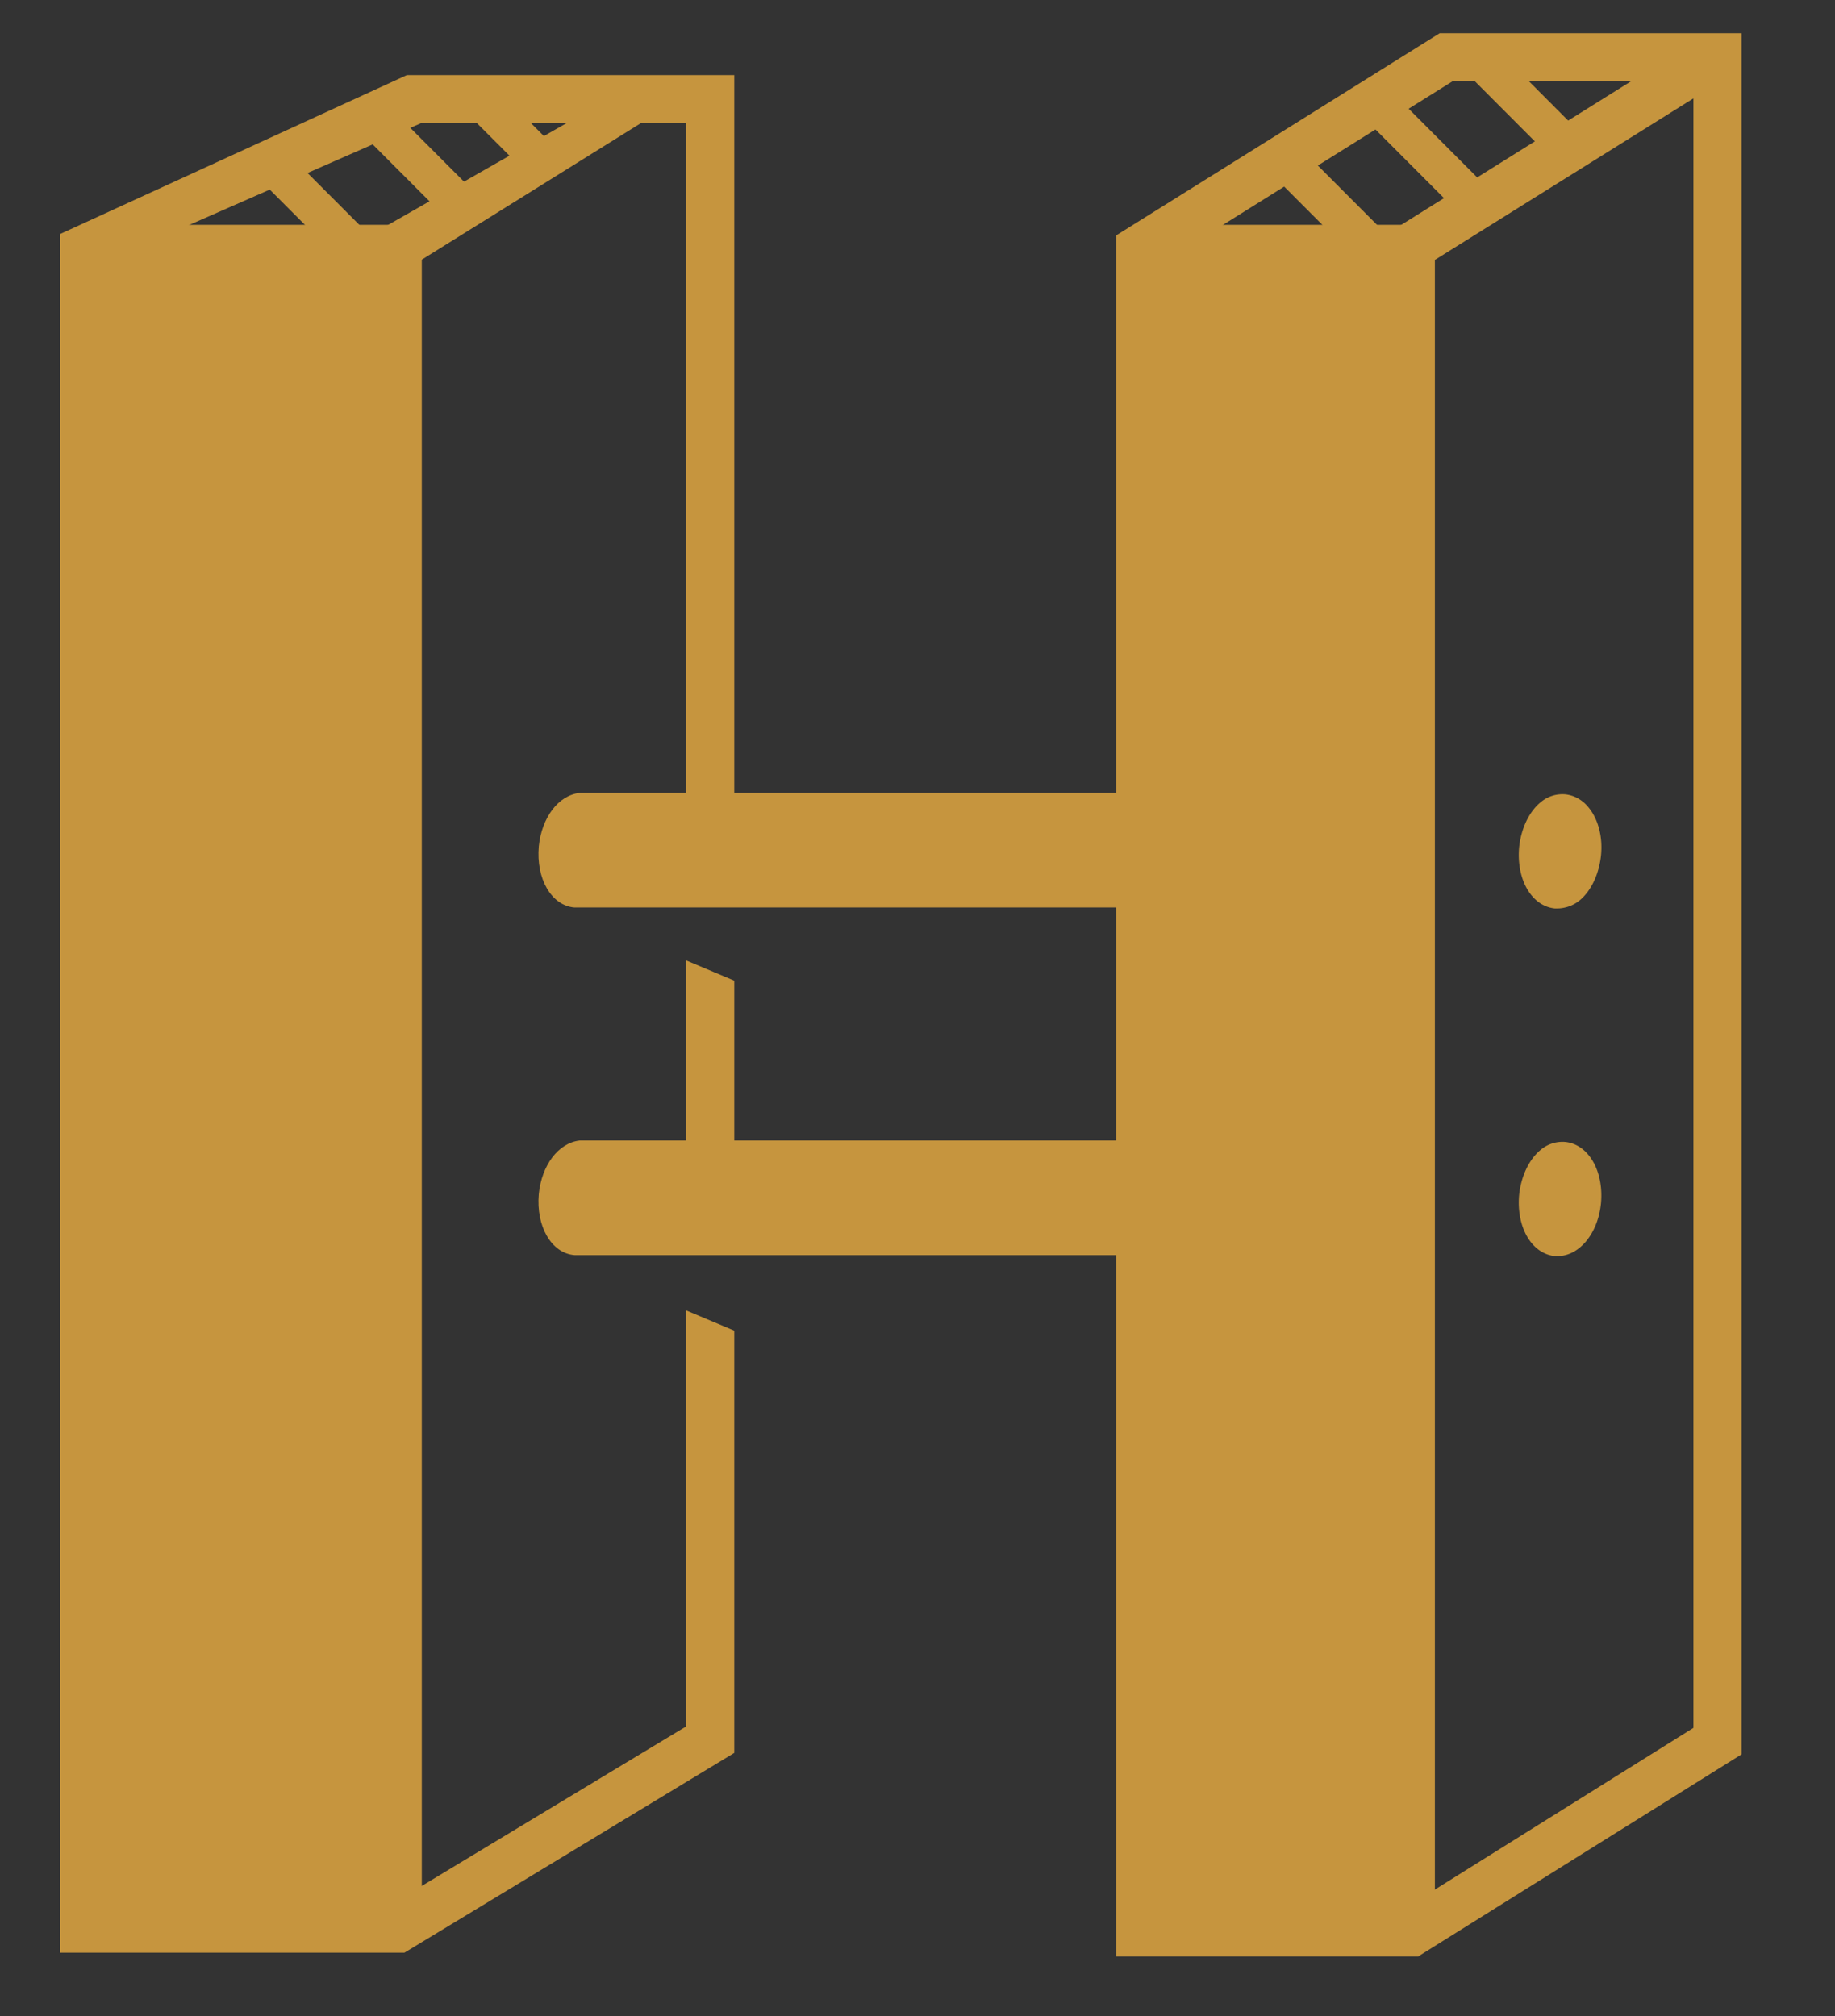<svg xmlns="http://www.w3.org/2000/svg" xmlns:xlink="http://www.w3.org/1999/xlink" viewBox="0 0 38.11 41.88"><rect x="0" y="0" width="38.11" height="41.88" fill="#333333" stroke="none"/><path fill="#FFF" d="M2.23 5.16h6.03"/><path fill="#C6953E" d="M2.23 4.67h6.03v.99H2.23z"/><path fill="#FFF" d="M8.2 5.16l6.37-3.98"/><path fill="#C6953E" d="M8.46 5.58l-.52-.84 5.4-3.08 1.49-.05z"/><path fill="#FFF" d="M8.26 5.16v34.98"/><path fill="#C6953E" d="M8.76 40.14h-1V5.16h1M29.45 40.64h-6.27V4.89L29.9.69h6.27v35.75l-6.72 4.2zm-5.28-.99h4.99l6.01-3.76V1.68h-4.99l-6.01 3.76v34.21z"/><path fill="#FFF" d="M23.68 5.16h5.63"/><path fill="#C6953E" d="M23.68 4.67h5.63v.99h-5.63z"/><path fill="#FFF" d="M29.25 5.16l6.36-3.98"/><path fill="#C6953E" d="M28.99 4.74L35.36.76l.52.84-6.37 3.98z"/><path fill="#FFF" d="M29.31 5.16v34.98"/><path fill="#C6953E" d="M28.81 5.16h.99v34.98h-.99z"/><g fill="#C6953E"><ellipse transform="rotate(-84.55 32.4 24.9)" cx="32.4" cy="24.9" rx=".99" ry=".66"/><path d="M32.35 26.09h-.06c-.48-.05-.8-.6-.74-1.27.04-.38.2-.73.44-.93a.7.7 0 0 1 .52-.17c.48.05.8.6.74 1.27-.06.63-.45 1.1-.9 1.1zm.11-1.98a.37.37 0 0 0-.21.09c-.16.13-.27.39-.3.66-.04.47.16.81.38.84.21.02.49-.28.53-.75.04-.47-.16-.81-.38-.83l-.02-.01z"/></g><g fill="#C6953E"><ellipse transform="rotate(-84.58 32.4 17.68)" cx="32.4" cy="17.68" rx=".99" ry=".66"/><path d="M32.35 18.87h-.06c-.48-.05-.8-.6-.74-1.27.04-.38.2-.73.44-.93a.7.7 0 0 1 .52-.17c.18.02.35.11.48.27.2.24.3.61.26 1-.04.38-.2.73-.44.93a.75.75 0 0 1-.46.17zm.11-1.98c-.08 0-.16.05-.21.08-.16.13-.27.39-.3.66-.04.47.16.81.38.83.09.01.18-.04.23-.08.16-.13.27-.39.3-.66a1 1 0 0 0-.17-.71c-.04-.05-.11-.12-.21-.13l-.02.01z"/></g><path fill="none" d="M11.48 18.8l.8-1.81 1.97.82V2.56H8.74L2.25 5.41v34.15h5.87l6.13-3.7v-8.64l-2.77-1.15.8-1.81 1.97.82v-5.13z"/><path fill="#C6953E" d="M14.25 35.86l-6.13 3.7H2.25V5.41l6.49-2.85h5.51v15.25l1 .42V1.56h-6.8l-7.2 3.3v35.7H8.4l6.85-4.15v-8.77l-1-.42z"/><path fill="#C6953E" d="M14.25 25.08l1 .43v-5.14l-1-.42z"/><g><path fill="#C6953E" d="M23.87 16.47H12.04c-.45.05-.79.52-.85 1.11-.06.67.26 1.23.74 1.27h11.95v-2.38z"/></g><g><path fill="#C6953E" d="M23.87 23.69H12.04c-.45.05-.79.52-.85 1.11-.06.67.26 1.23.74 1.27h11.95v-2.38z"/></g><g><defs><path id="a" d="M14.75 1.72l-6.25.03-6.27 3.38h6.03z"/></defs><clipPath id="b"><use xlink:href="#a" overflow="visible"/></clipPath><g clip-path="url(#b)"><path fill="#C6953E" d="M1.05-6.31l.56-.57 14.3 14.33-.56.56z"/></g><g clip-path="url(#b)"><path fill="#C6953E" d="M1.36-3.39l.56-.57 14.3 14.33-.56.56z"/></g><g clip-path="url(#b)"><path fill="#C6953E" d="M1.35-.32l.57-.56 14.3 14.32-.56.57z"/></g></g><g><defs><path id="c" d="M35.99 1.07h-6.03l-6.6 4.06 6.08-.4z"/></defs><clipPath id="d"><use xlink:href="#c" overflow="visible"/></clipPath><g clip-path="url(#d)"><path fill="#C6953E" d="M22.49-6.47l.56-.57L37.35 7.3l-.56.56z"/></g><g clip-path="url(#d)"><path fill="#C6953E" d="M22.49-3.4l.56-.56 14.3 14.33-.56.56z"/></g><g clip-path="url(#d)"><path fill="#C6953E" d="M22.48-.32l.57-.57 14.3 14.33-.57.56z"/></g></g><g><path fill="#C6953E" d="M2.23 5.16H8.2v34.93H2.23z"/><path fill="#C6953E" d="M8.4 40.29H2.03V4.96H8.4v35.33zm-5.97-.4H8V5.36H2.43v34.53z"/></g><g><path fill="#C6953E" d="M23.71 5.13h5.57v34.96h-5.57z"/><path fill="#C6953E" d="M29.47 40.29H23.5V4.93h5.97v35.36zm-5.57-.4h5.17V5.33H23.9v34.56z"/></g></svg>